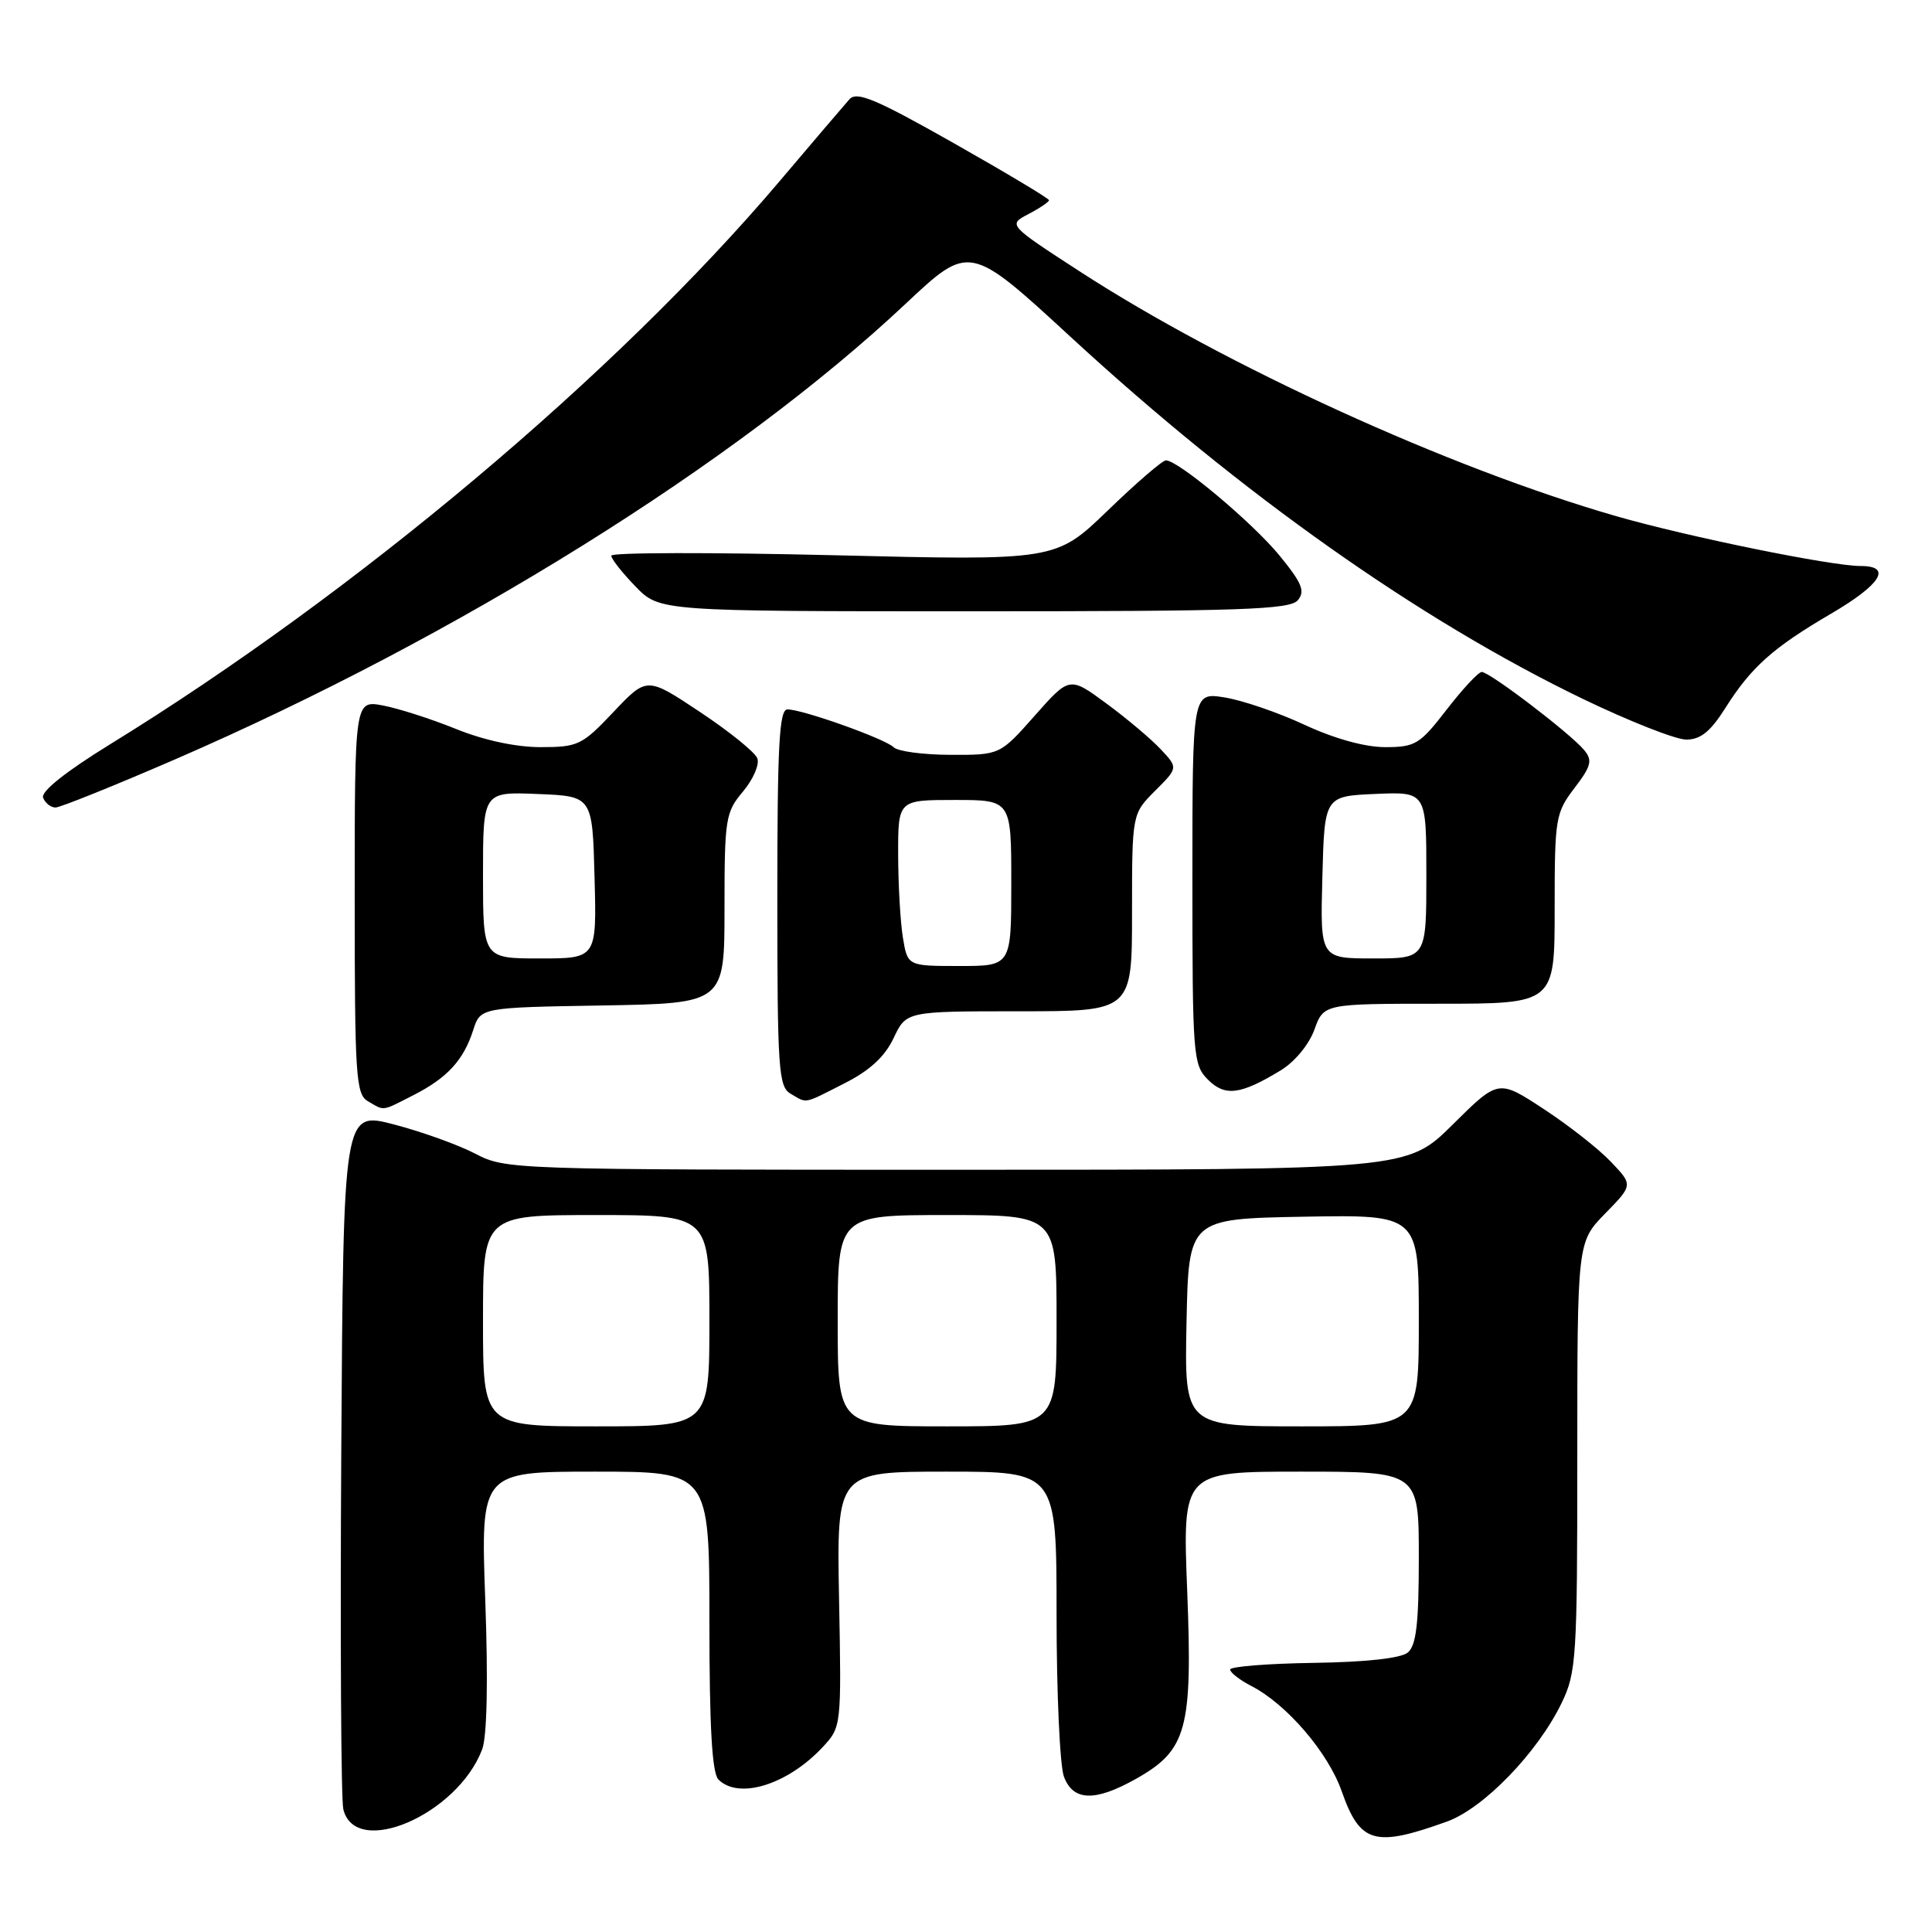 <?xml version="1.0" encoding="UTF-8" standalone="no"?>
<!DOCTYPE svg PUBLIC "-//W3C//DTD SVG 1.1//EN" "http://www.w3.org/Graphics/SVG/1.1/DTD/svg11.dtd" >
<svg xmlns="http://www.w3.org/2000/svg" xmlns:xlink="http://www.w3.org/1999/xlink" version="1.1" viewBox="0 0 256 256">
 <g >
 <path fill="currentColor"
d=" M 191.72 241.37 C 196.58 239.63 203.75 232.22 206.92 225.66 C 208.88 221.62 209.00 219.69 209.00 192.98 C 209.00 164.58 209.00 164.58 212.69 160.80 C 216.39 157.02 216.39 157.02 213.44 153.93 C 211.83 152.23 207.81 149.08 204.52 146.93 C 198.54 143.01 198.54 143.01 192.49 149.01 C 186.45 155.00 186.45 155.00 126.75 155.00 C 67.72 155.00 67.02 154.98 62.96 152.86 C 60.70 151.69 55.85 149.94 52.18 148.99 C 45.50 147.25 45.50 147.25 45.22 192.37 C 45.07 217.19 45.19 238.51 45.49 239.73 C 47.08 246.29 60.61 240.46 63.89 231.80 C 64.53 230.10 64.69 222.78 64.30 212.05 C 63.69 195.00 63.69 195.00 78.84 195.00 C 94.00 195.00 94.00 195.00 94.00 214.80 C 94.00 228.87 94.35 234.95 95.20 235.80 C 97.89 238.49 104.36 236.48 109.00 231.51 C 111.49 228.84 111.50 228.77 111.18 211.91 C 110.86 195.00 110.86 195.00 125.43 195.00 C 140.00 195.00 140.00 195.00 140.00 213.93 C 140.00 224.35 140.44 234.02 140.98 235.43 C 142.20 238.67 145.10 238.75 150.50 235.72 C 157.28 231.91 158.03 229.16 157.31 210.81 C 156.69 195.00 156.69 195.00 172.34 195.00 C 188.00 195.00 188.00 195.00 188.00 206.38 C 188.00 215.14 187.66 218.03 186.54 218.97 C 185.62 219.73 181.00 220.24 174.04 220.34 C 167.97 220.43 163.00 220.83 163.00 221.22 C 163.00 221.62 164.27 222.61 165.82 223.41 C 170.51 225.83 175.98 232.21 177.79 237.37 C 180.21 244.26 182.14 244.82 191.72 241.37 Z  M 54.79 145.11 C 59.28 142.82 61.42 140.48 62.70 136.50 C 63.66 133.50 63.66 133.50 79.83 133.23 C 96.00 132.95 96.00 132.95 96.00 120.37 C 96.00 108.47 96.13 107.63 98.46 104.87 C 99.81 103.26 100.66 101.29 100.35 100.48 C 100.04 99.67 96.62 96.91 92.75 94.34 C 85.72 89.66 85.72 89.66 81.30 94.33 C 77.13 98.74 76.60 99.00 71.62 99.00 C 68.35 99.00 64.09 98.08 60.42 96.59 C 57.16 95.27 52.80 93.87 50.74 93.48 C 47.00 92.78 47.00 92.78 47.00 118.84 C 47.00 142.60 47.15 144.99 48.75 145.92 C 50.99 147.23 50.51 147.29 54.79 145.11 Z  M 111.89 143.55 C 115.24 141.86 117.24 140.02 118.41 137.55 C 120.09 134.00 120.09 134.00 135.05 134.00 C 150.00 134.00 150.00 134.00 150.00 120.92 C 150.00 107.85 150.00 107.85 153.05 104.79 C 156.11 101.74 156.11 101.74 153.80 99.28 C 152.54 97.93 149.30 95.20 146.61 93.22 C 141.72 89.62 141.72 89.62 137.11 94.83 C 132.50 100.04 132.50 100.04 125.95 100.02 C 122.35 100.01 118.96 99.56 118.42 99.02 C 117.30 97.90 106.36 94.00 104.34 94.00 C 103.25 94.00 103.00 98.73 103.00 118.95 C 103.00 141.66 103.16 143.99 104.75 144.92 C 107.01 146.23 106.36 146.36 111.89 143.55 Z  M 169.70 141.83 C 171.54 140.72 173.44 138.42 174.16 136.45 C 175.40 133.00 175.40 133.00 190.70 133.00 C 206.00 133.00 206.00 133.00 206.00 120.43 C 206.00 108.42 206.11 107.72 208.62 104.43 C 210.85 101.51 211.04 100.76 209.92 99.40 C 208.07 97.17 197.33 88.99 196.33 89.04 C 195.87 89.07 193.78 91.32 191.68 94.04 C 188.14 98.63 187.53 99.00 183.54 99.00 C 180.86 99.00 176.82 97.88 172.86 96.04 C 169.36 94.41 164.59 92.78 162.25 92.41 C 158.00 91.74 158.00 91.74 158.00 116.37 C 158.00 139.87 158.09 141.09 160.05 143.05 C 162.33 145.33 164.36 145.07 169.70 141.83 Z  M 23.20 100.62 C 60.69 84.36 97.50 61.40 119.98 40.27 C 128.47 32.30 128.47 32.30 141.98 44.75 C 164.54 65.52 188.02 82.11 209.70 92.59 C 215.86 95.56 222.04 98.00 223.44 98.00 C 225.33 98.00 226.64 96.94 228.59 93.86 C 232.03 88.40 234.92 85.82 242.62 81.32 C 249.25 77.44 250.77 75.00 246.55 75.00 C 242.65 75.00 223.72 71.14 214.21 68.41 C 192.06 62.04 162.35 48.48 143.03 35.94 C 133.56 29.79 133.56 29.79 136.28 28.36 C 137.78 27.58 139.00 26.75 139.00 26.53 C 139.00 26.30 133.32 22.90 126.38 18.97 C 116.03 13.11 113.53 12.06 112.55 13.16 C 111.89 13.90 107.73 18.78 103.30 24.01 C 81.63 49.58 47.14 78.59 14.56 98.64 C 8.69 102.26 5.40 104.88 5.71 105.70 C 5.99 106.41 6.73 107.00 7.36 107.00 C 7.99 106.99 15.12 104.12 23.20 100.62 Z  M 171.97 79.53 C 172.97 78.34 172.52 77.25 169.54 73.61 C 165.96 69.24 156.12 61.00 154.49 61.00 C 154.03 61.00 150.56 63.99 146.78 67.65 C 139.89 74.29 139.89 74.29 110.45 73.57 C 94.25 73.18 81.00 73.20 81.00 73.63 C 81.00 74.06 82.44 75.89 84.20 77.70 C 87.39 81.00 87.39 81.00 129.07 81.00 C 164.48 81.00 170.94 80.78 171.97 79.53 Z  M 64.00 175.00 C 64.00 161.00 64.00 161.00 79.00 161.00 C 94.00 161.00 94.00 161.00 94.00 175.00 C 94.00 189.00 94.00 189.00 79.00 189.00 C 64.00 189.00 64.00 189.00 64.00 175.00 Z  M 111.00 175.00 C 111.00 161.00 111.00 161.00 125.50 161.00 C 140.00 161.00 140.00 161.00 140.00 175.00 C 140.00 189.00 140.00 189.00 125.50 189.00 C 111.00 189.00 111.00 189.00 111.00 175.00 Z  M 157.22 175.25 C 157.50 161.50 157.50 161.50 172.75 161.22 C 188.00 160.95 188.00 160.95 188.00 174.97 C 188.00 189.00 188.00 189.00 172.47 189.00 C 156.94 189.00 156.94 189.00 157.22 175.25 Z  M 64.00 115.96 C 64.00 104.91 64.00 104.91 71.25 105.21 C 78.50 105.50 78.50 105.50 78.78 116.25 C 79.07 127.00 79.07 127.00 71.53 127.00 C 64.00 127.00 64.00 127.00 64.00 115.96 Z  M 119.64 124.25 C 119.30 122.19 119.02 117.24 119.01 113.25 C 119.00 106.00 119.00 106.00 126.50 106.00 C 134.00 106.00 134.00 106.00 134.00 117.00 C 134.00 128.00 134.00 128.00 127.13 128.00 C 120.26 128.00 120.26 128.00 119.64 124.25 Z  M 175.22 116.25 C 175.50 105.50 175.50 105.50 182.25 105.20 C 189.00 104.91 189.00 104.91 189.00 115.95 C 189.00 127.00 189.00 127.00 181.97 127.00 C 174.93 127.00 174.93 127.00 175.22 116.25 Z "/>
</g>
</svg>